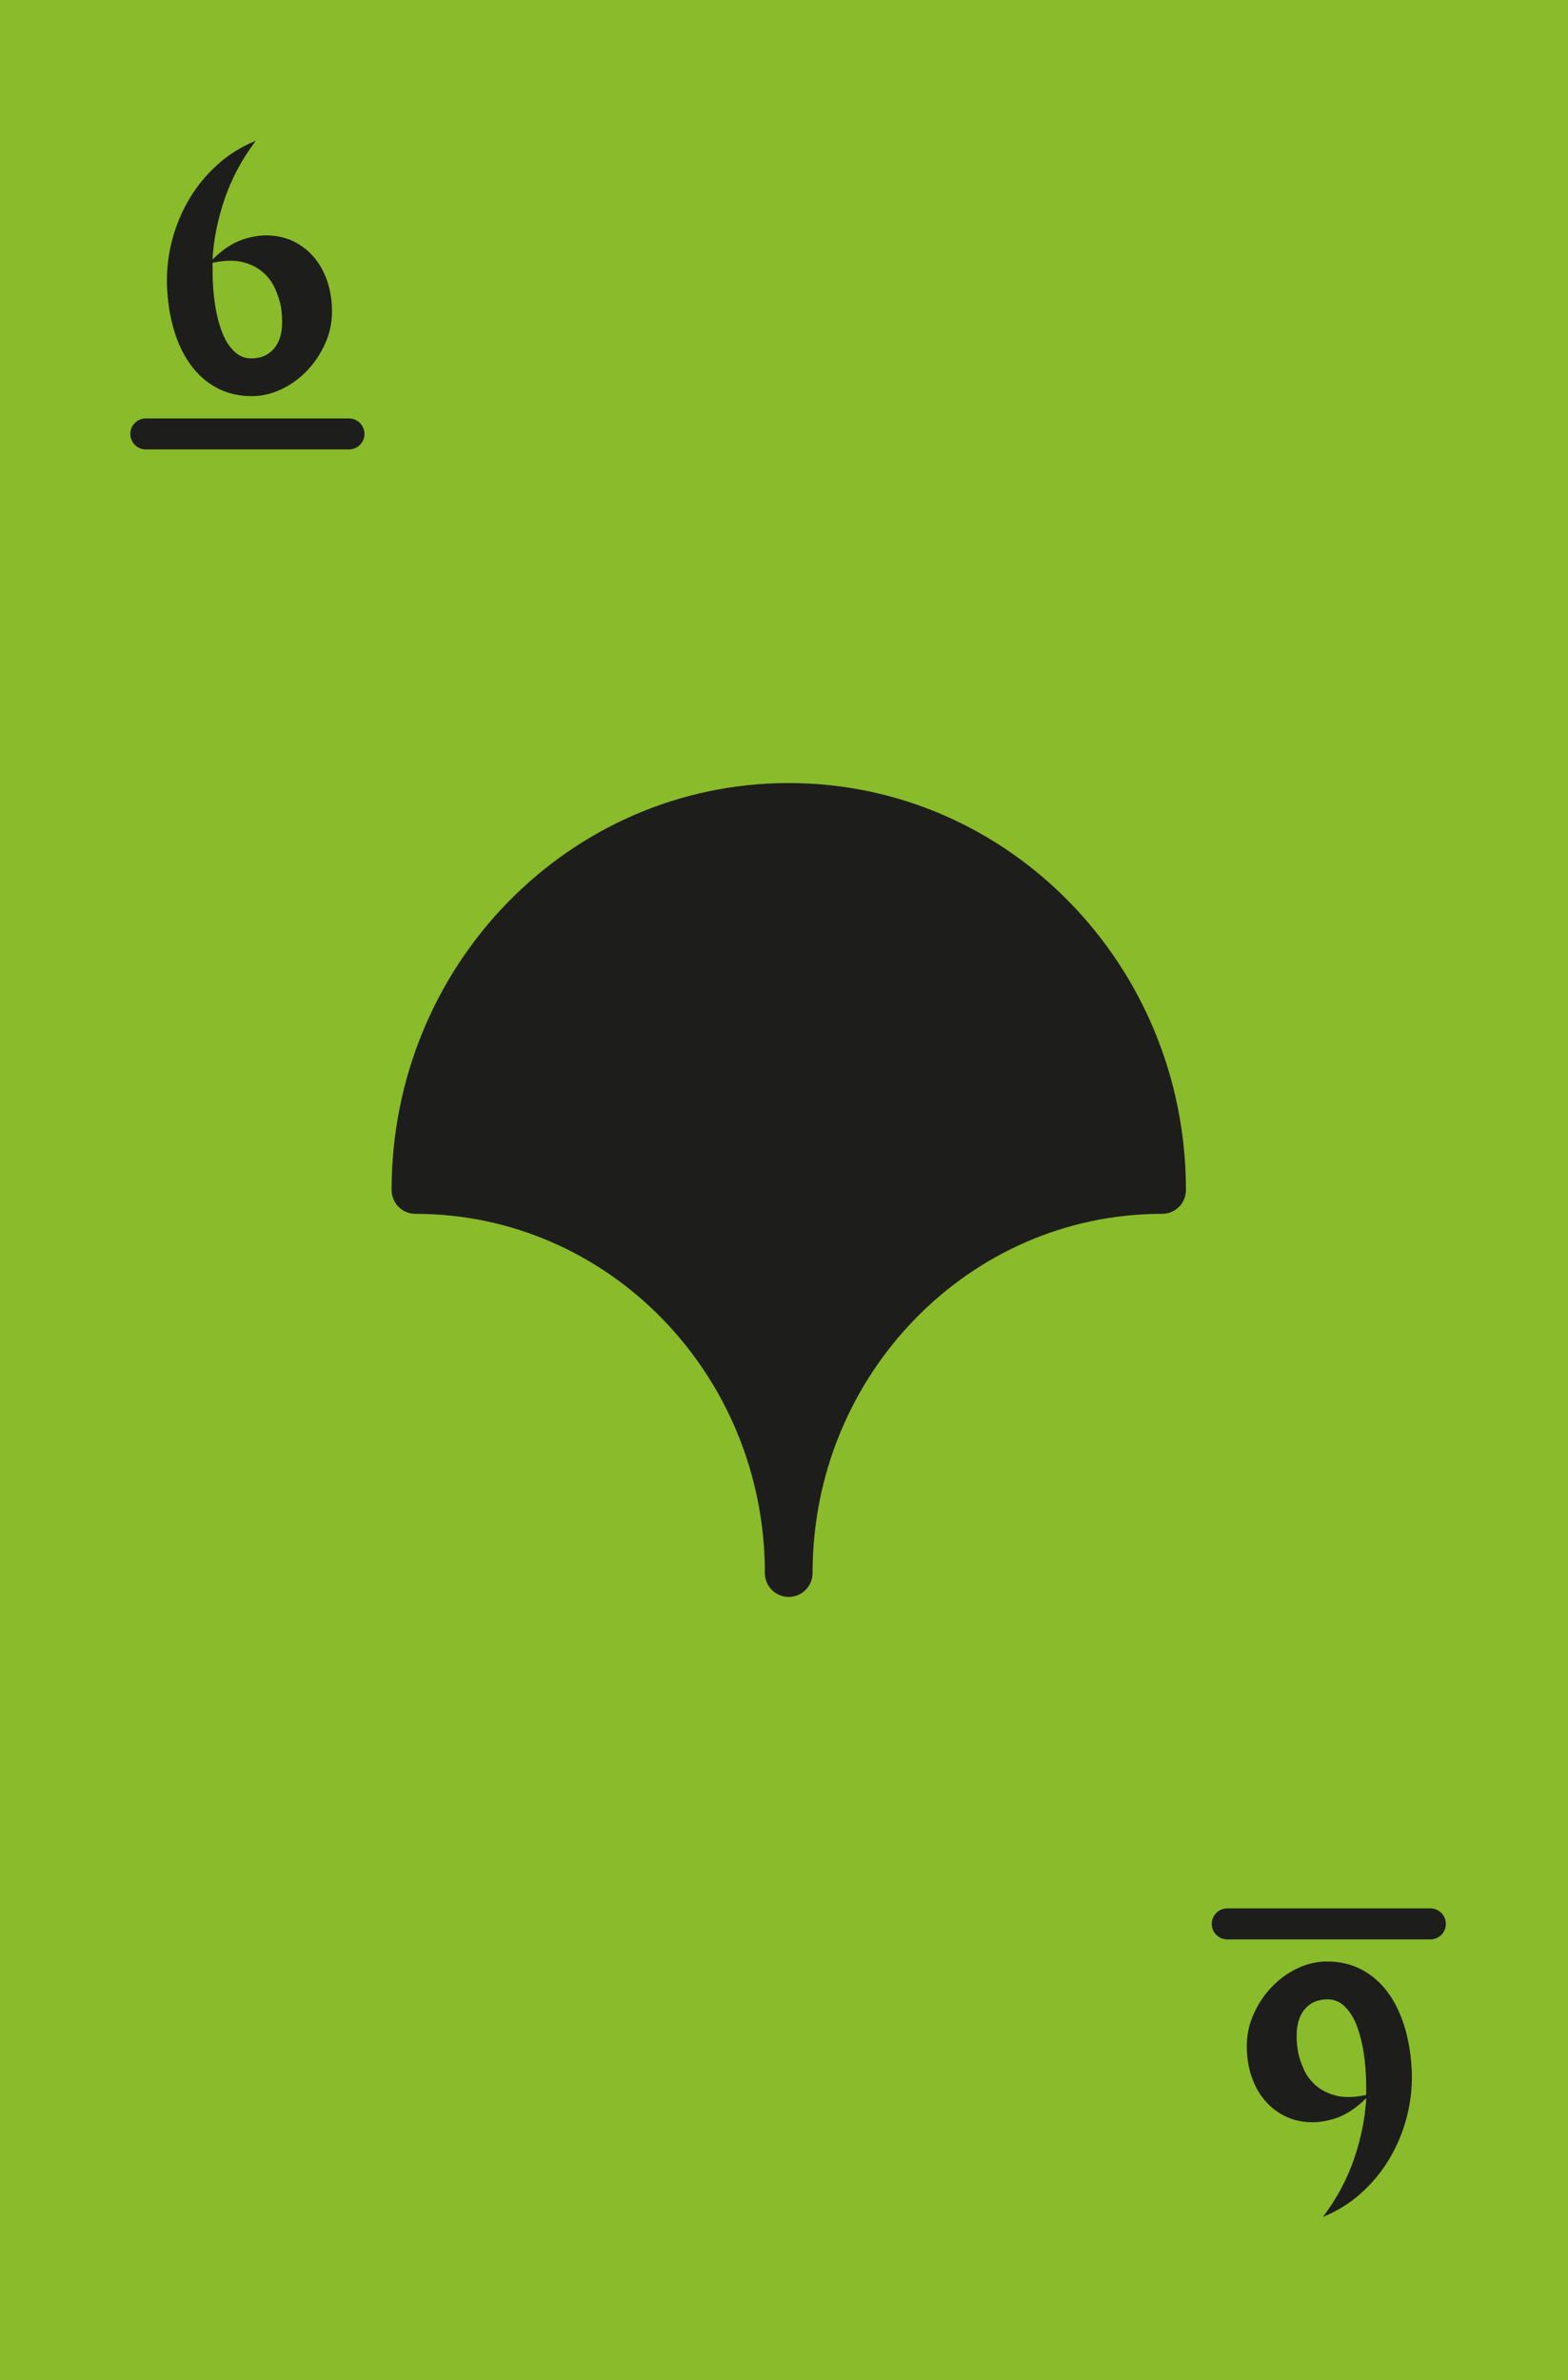 <?xml version="1.0" encoding="UTF-8"?>
<svg id="Laag_1" data-name="Laag 1" xmlns="http://www.w3.org/2000/svg" viewBox="0 0 164.41 249.45">
  <defs>
    <style>
      .cls-1 {
        stroke-linejoin: round;
        stroke-width: 5px;
      }

      .cls-1, .cls-2 {
        stroke: #1d1e1c;
        stroke-linecap: round;
      }

      .cls-1, .cls-3 {
        fill: #1d1d1b;
      }

      .cls-2 {
        fill: none;
        stroke-miterlimit: 10;
        stroke-width: 3.25px;
      }

      .cls-3, .cls-4 {
        stroke-width: 0px;
      }

      .cls-4 {
        fill: #8abb2a;
      }
    </style>
  </defs>
  <rect class="cls-4" x="0" y="0" width="164.41" height="249.45"/>
  <path class="cls-3" d="M17.5,29.69c-.02-1.58.17-3.13.58-4.64.41-1.51,1.01-2.93,1.8-4.25.79-1.32,1.77-2.5,2.93-3.55s2.5-1.88,4.01-2.5c-1.44,1.92-2.53,3.95-3.26,6.08-.73,2.14-1.16,4.26-1.28,6.37,1.08-1.06,2.13-1.75,3.15-2.09,1.02-.34,1.97-.48,2.86-.43.96.05,1.84.28,2.65.7.8.42,1.49.98,2.07,1.69.58.71,1.02,1.54,1.33,2.48.31.95.47,1.99.47,3.11s-.23,2.26-.7,3.31c-.47,1.06-1.09,2-1.87,2.83-.78.83-1.68,1.49-2.7,1.98-1.02.49-2.07.74-3.15.74-1.34,0-2.56-.29-3.64-.86-1.08-.58-2-1.38-2.75-2.41-.76-1.03-1.35-2.27-1.78-3.73-.43-1.45-.67-3.07-.72-4.84ZM29.45,32.11c-.12-.6-.32-1.22-.61-1.87s-.71-1.22-1.28-1.71c-.56-.49-1.27-.85-2.12-1.06-.85-.22-1.9-.19-3.15.07v.83c0,1.3.09,2.51.27,3.64.18,1.13.44,2.1.77,2.92.33.82.76,1.46,1.26,1.93.5.47,1.08.7,1.73.7.72,0,1.31-.16,1.78-.47.47-.31.82-.72,1.06-1.22.24-.5.38-1.08.41-1.73.04-.65,0-1.32-.12-2.02Z"/>
  <path class="cls-3" d="M148.04,217.41c.02,1.58-.17,3.13-.58,4.64s-1.01,2.93-1.8,4.25c-.79,1.32-1.77,2.5-2.93,3.55s-2.5,1.88-4.01,2.5c1.44-1.92,2.53-3.95,3.26-6.08.73-2.14,1.16-4.26,1.28-6.37-1.08,1.06-2.13,1.75-3.15,2.09-1.02.34-1.97.48-2.86.43-.96-.05-1.84-.28-2.65-.7-.8-.42-1.49-.98-2.07-1.69s-1.02-1.54-1.33-2.48c-.31-.95-.47-1.99-.47-3.11s.23-2.26.7-3.31c.47-1.06,1.09-2,1.87-2.83s1.68-1.49,2.7-1.98c1.02-.49,2.07-.74,3.15-.74,1.34,0,2.56.29,3.64.86s2,1.38,2.75,2.41c.76,1.03,1.35,2.27,1.78,3.73s.67,3.07.72,4.84ZM136.09,215c.12.6.32,1.22.61,1.87.29.65.71,1.22,1.28,1.71.56.49,1.27.85,2.12,1.06.85.22,1.9.19,3.15-.07v-.83c0-1.3-.09-2.51-.27-3.64s-.44-2.1-.77-2.92c-.33-.82-.76-1.46-1.26-1.93s-1.08-.7-1.73-.7c-.72,0-1.31.16-1.78.47s-.82.72-1.06,1.22c-.24.5-.38,1.08-.41,1.73-.04.65,0,1.32.13,2.02Z"/>
  <line class="cls-2" x1="15.29" y1="45.48" x2="36.59" y2="45.48"/>
  <line class="cls-2" x1="149.98" y1="201.64" x2="128.68" y2="201.64"/>
  <path class="cls-1" d="M121.85,124.72c-10.81,0-20.6,4.49-27.68,11.76-7.09,7.27-11.47,17.3-11.47,28.39,0-11.09-4.38-21.12-11.46-28.39-7.08-7.27-16.87-11.76-27.68-11.76,0-11.09,4.38-21.13,11.46-28.39,7.09-7.27,16.87-11.76,27.68-11.76s20.6,4.49,27.68,11.76c7.09,7.26,11.47,17.3,11.47,28.39Z"/>
</svg>